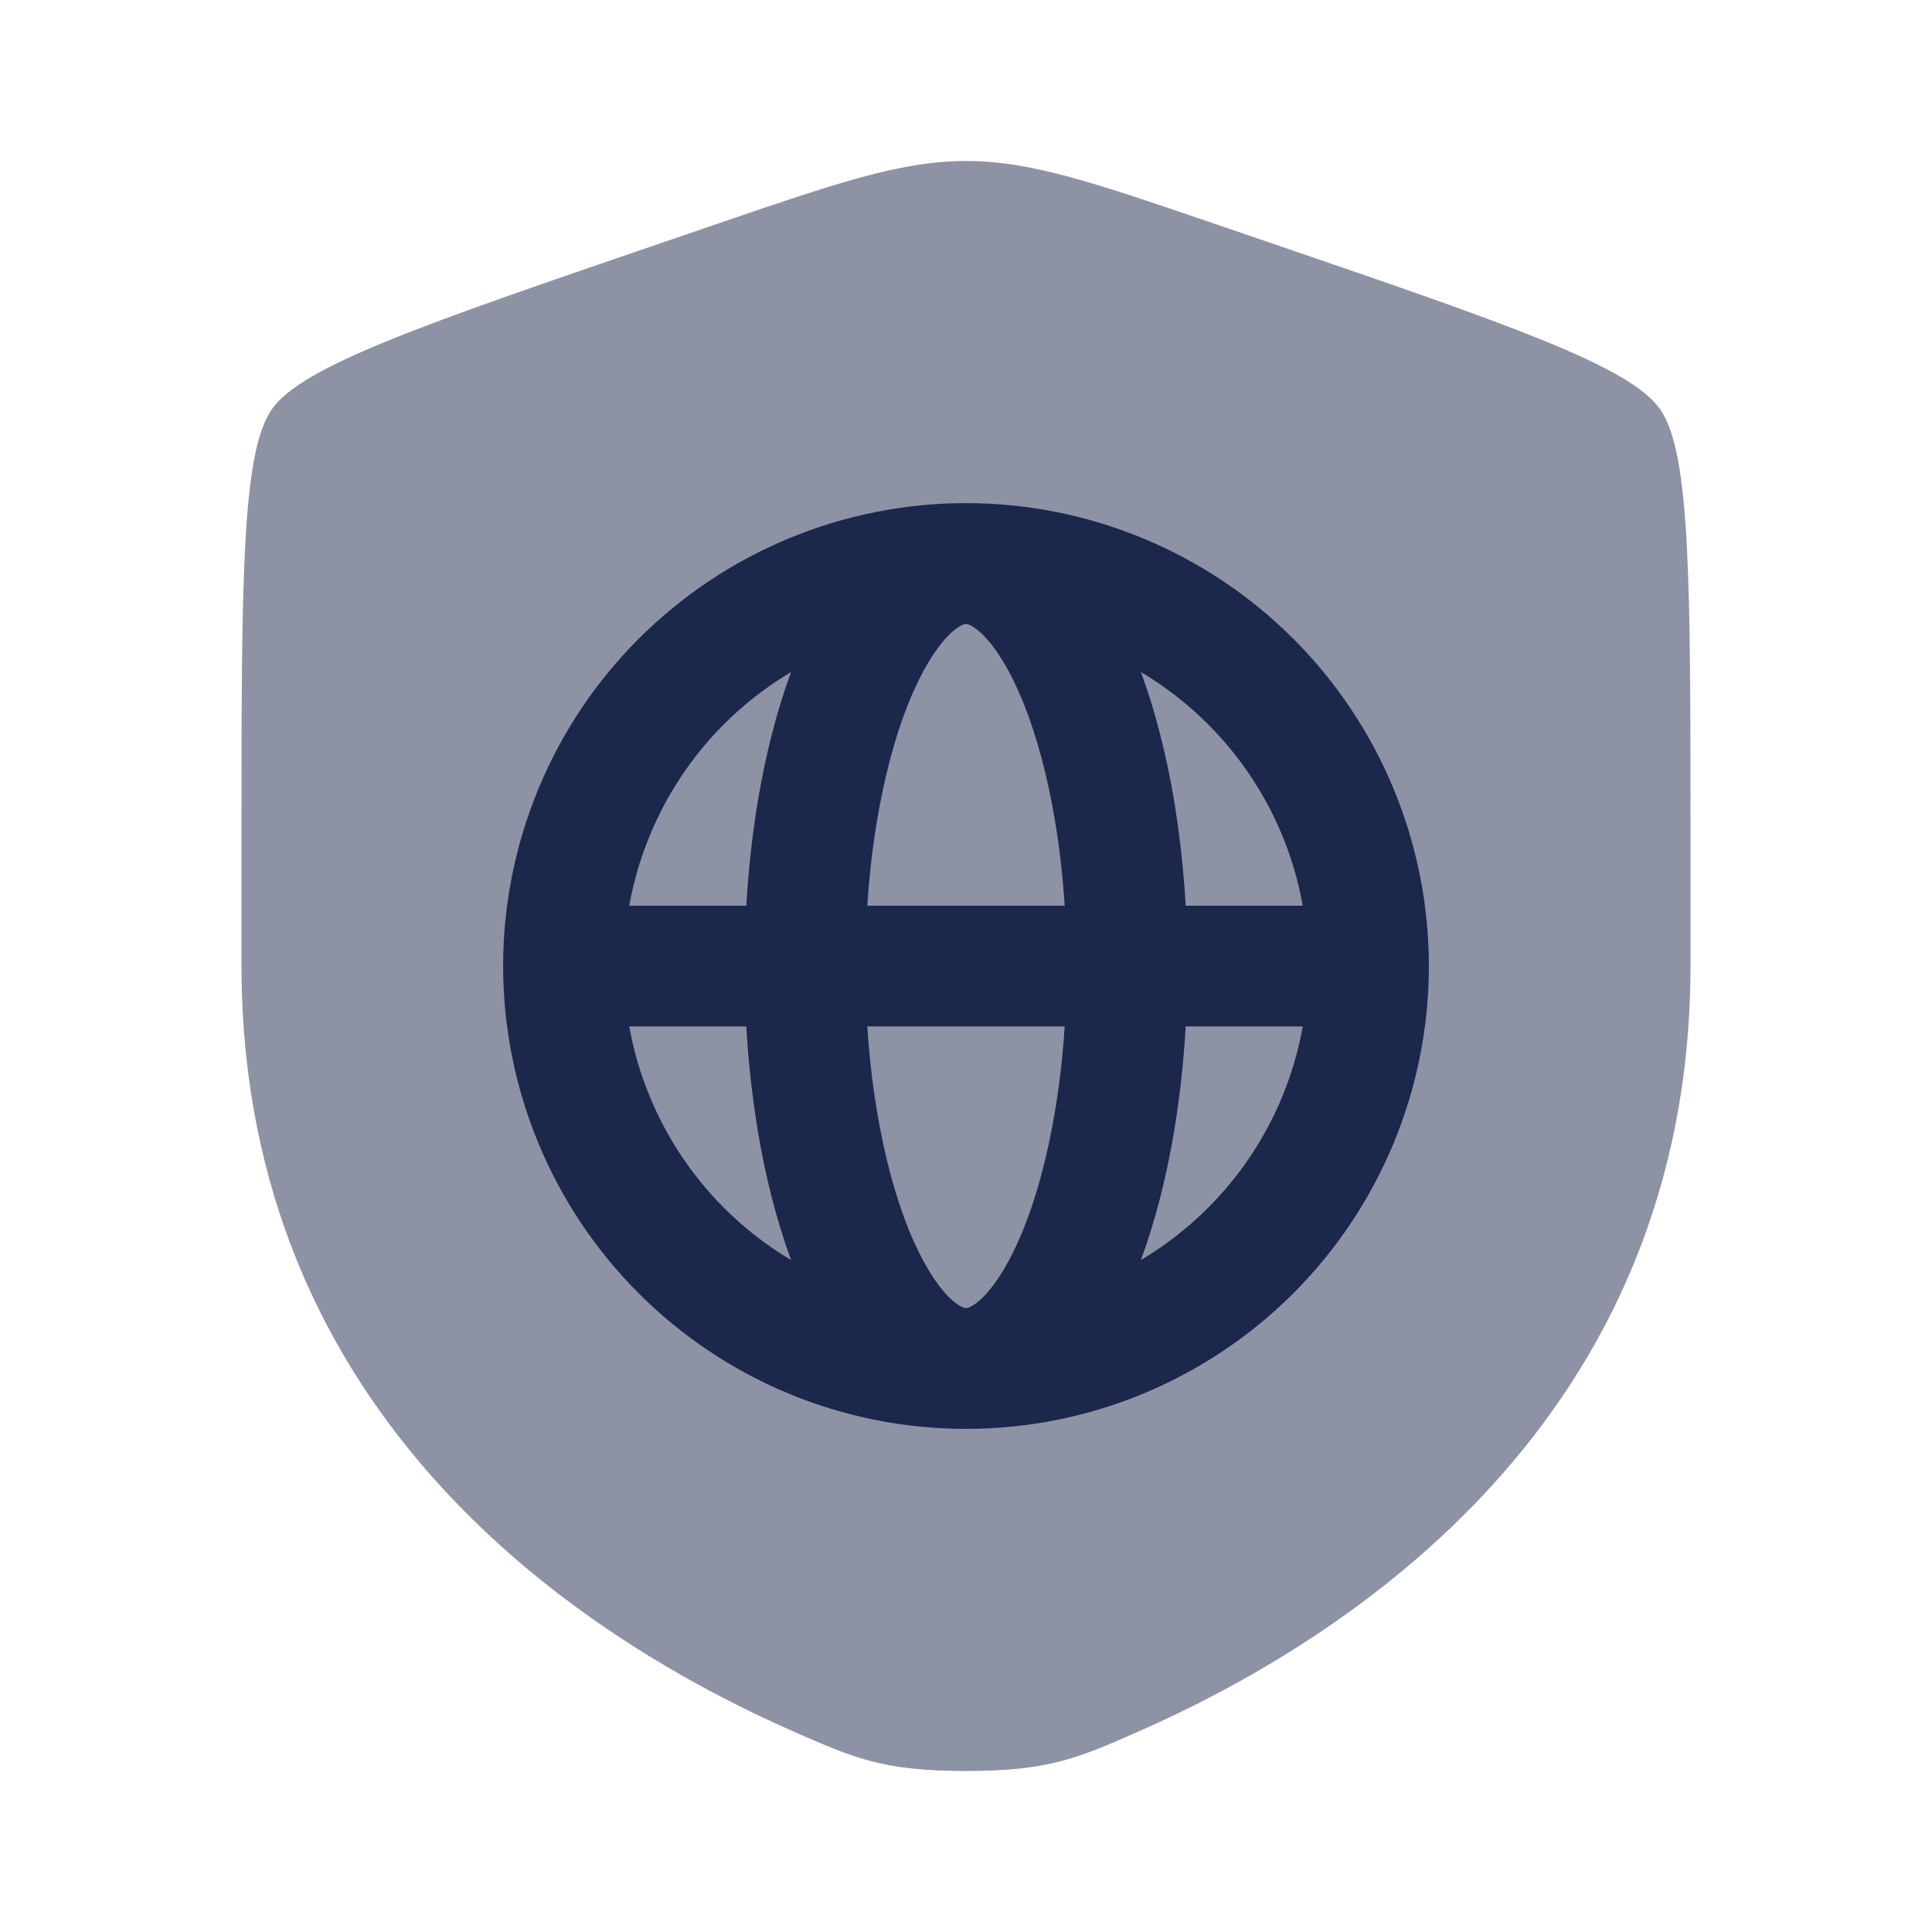 <svg width="24" height="24" viewBox="0 0 24 24" fill="none" xmlns="http://www.w3.org/2000/svg">
<path opacity="0.5" d="M3.378 5.083C3 5.621 3 7.22 3 10.417V11.992C3 17.63 7.239 20.366 9.899 21.528C10.62 21.843 10.981 22 12 22C13.019 22 13.38 21.843 14.101 21.528C16.761 20.366 21 17.63 21 11.992V10.417C21 7.22 21 5.621 20.622 5.083C20.245 4.545 18.742 4.03 15.735 3.001L15.162 2.805C13.595 2.269 12.811 2 12 2C11.189 2 10.405 2.269 8.838 2.805L8.265 3.001C5.258 4.03 3.755 4.545 3.378 5.083Z" fill="#1C274C"/>
<path fill-rule="evenodd" clip-rule="evenodd" d="M6.688 9.8C6.399 10.498 6.25 11.245 6.25 12.001C6.25 12.756 6.399 13.503 6.688 14.201C6.977 14.899 7.4 15.532 7.934 16.066C8.468 16.6 9.102 17.024 9.8 17.313C10.497 17.602 11.245 17.75 12 17.75C12.755 17.75 13.503 17.602 14.2 17.313C14.898 17.024 15.532 16.6 16.066 16.066C16.6 15.532 17.023 14.899 17.312 14.201C17.601 13.503 17.75 12.756 17.75 12.001C17.75 11.245 17.601 10.498 17.312 9.8C17.023 9.102 16.6 8.469 16.066 7.935C15.532 7.401 14.898 6.977 14.2 6.688C13.503 6.399 12.755 6.25 12 6.25C11.245 6.25 10.497 6.399 9.8 6.688C9.102 6.977 8.468 7.401 7.934 7.935C7.4 8.469 6.977 9.102 6.688 9.8ZM11.944 7.768C11.979 7.751 11.996 7.75 12 7.75C12.004 7.75 12.021 7.751 12.056 7.768C12.094 7.787 12.152 7.825 12.226 7.902C12.379 8.06 12.554 8.334 12.718 8.743C12.88 9.148 13.014 9.645 13.108 10.21C13.163 10.543 13.203 10.893 13.226 11.251H10.774C10.797 10.893 10.837 10.543 10.892 10.21C10.986 9.645 11.12 9.148 11.282 8.743C11.446 8.334 11.621 8.06 11.774 7.902C11.848 7.825 11.906 7.787 11.944 7.768ZM9.412 9.964C9.344 10.38 9.296 10.812 9.271 11.251H7.817C7.87 10.951 7.956 10.657 8.074 10.374C8.287 9.858 8.6 9.39 8.995 8.995C9.245 8.745 9.525 8.528 9.827 8.348C9.648 8.834 9.509 9.382 9.412 9.964ZM7.817 12.751H9.271C9.296 13.19 9.344 13.621 9.412 14.037C9.509 14.619 9.648 15.167 9.827 15.653C9.525 15.473 9.245 15.256 8.995 15.006C8.6 14.611 8.287 14.143 8.074 13.627C7.956 13.344 7.87 13.05 7.817 12.751ZM16.183 11.251C16.13 10.951 16.044 10.657 15.927 10.374C15.713 9.858 15.4 9.39 15.005 8.995C14.755 8.745 14.475 8.528 14.173 8.348C14.352 8.834 14.491 9.382 14.588 9.964C14.656 10.38 14.704 10.812 14.729 11.251H16.183ZM14.729 12.751H16.183C16.13 13.05 16.044 13.344 15.927 13.627C15.713 14.143 15.4 14.611 15.005 15.006C14.755 15.256 14.475 15.473 14.173 15.653C14.352 15.167 14.491 14.619 14.588 14.037C14.656 13.621 14.704 13.19 14.729 12.751ZM13.226 12.751C13.203 13.108 13.163 13.458 13.108 13.791C13.014 14.356 12.88 14.853 12.718 15.258C12.554 15.667 12.379 15.941 12.226 16.099C12.152 16.176 12.094 16.214 12.056 16.233C12.021 16.25 12.004 16.25 12 16.25C11.996 16.25 11.979 16.25 11.944 16.233C11.906 16.214 11.848 16.176 11.774 16.099C11.621 15.941 11.446 15.667 11.282 15.258C11.12 14.853 10.986 14.356 10.892 13.791C10.837 13.458 10.797 13.108 10.774 12.751H13.226Z" fill="#1C274C"/>
</svg>
